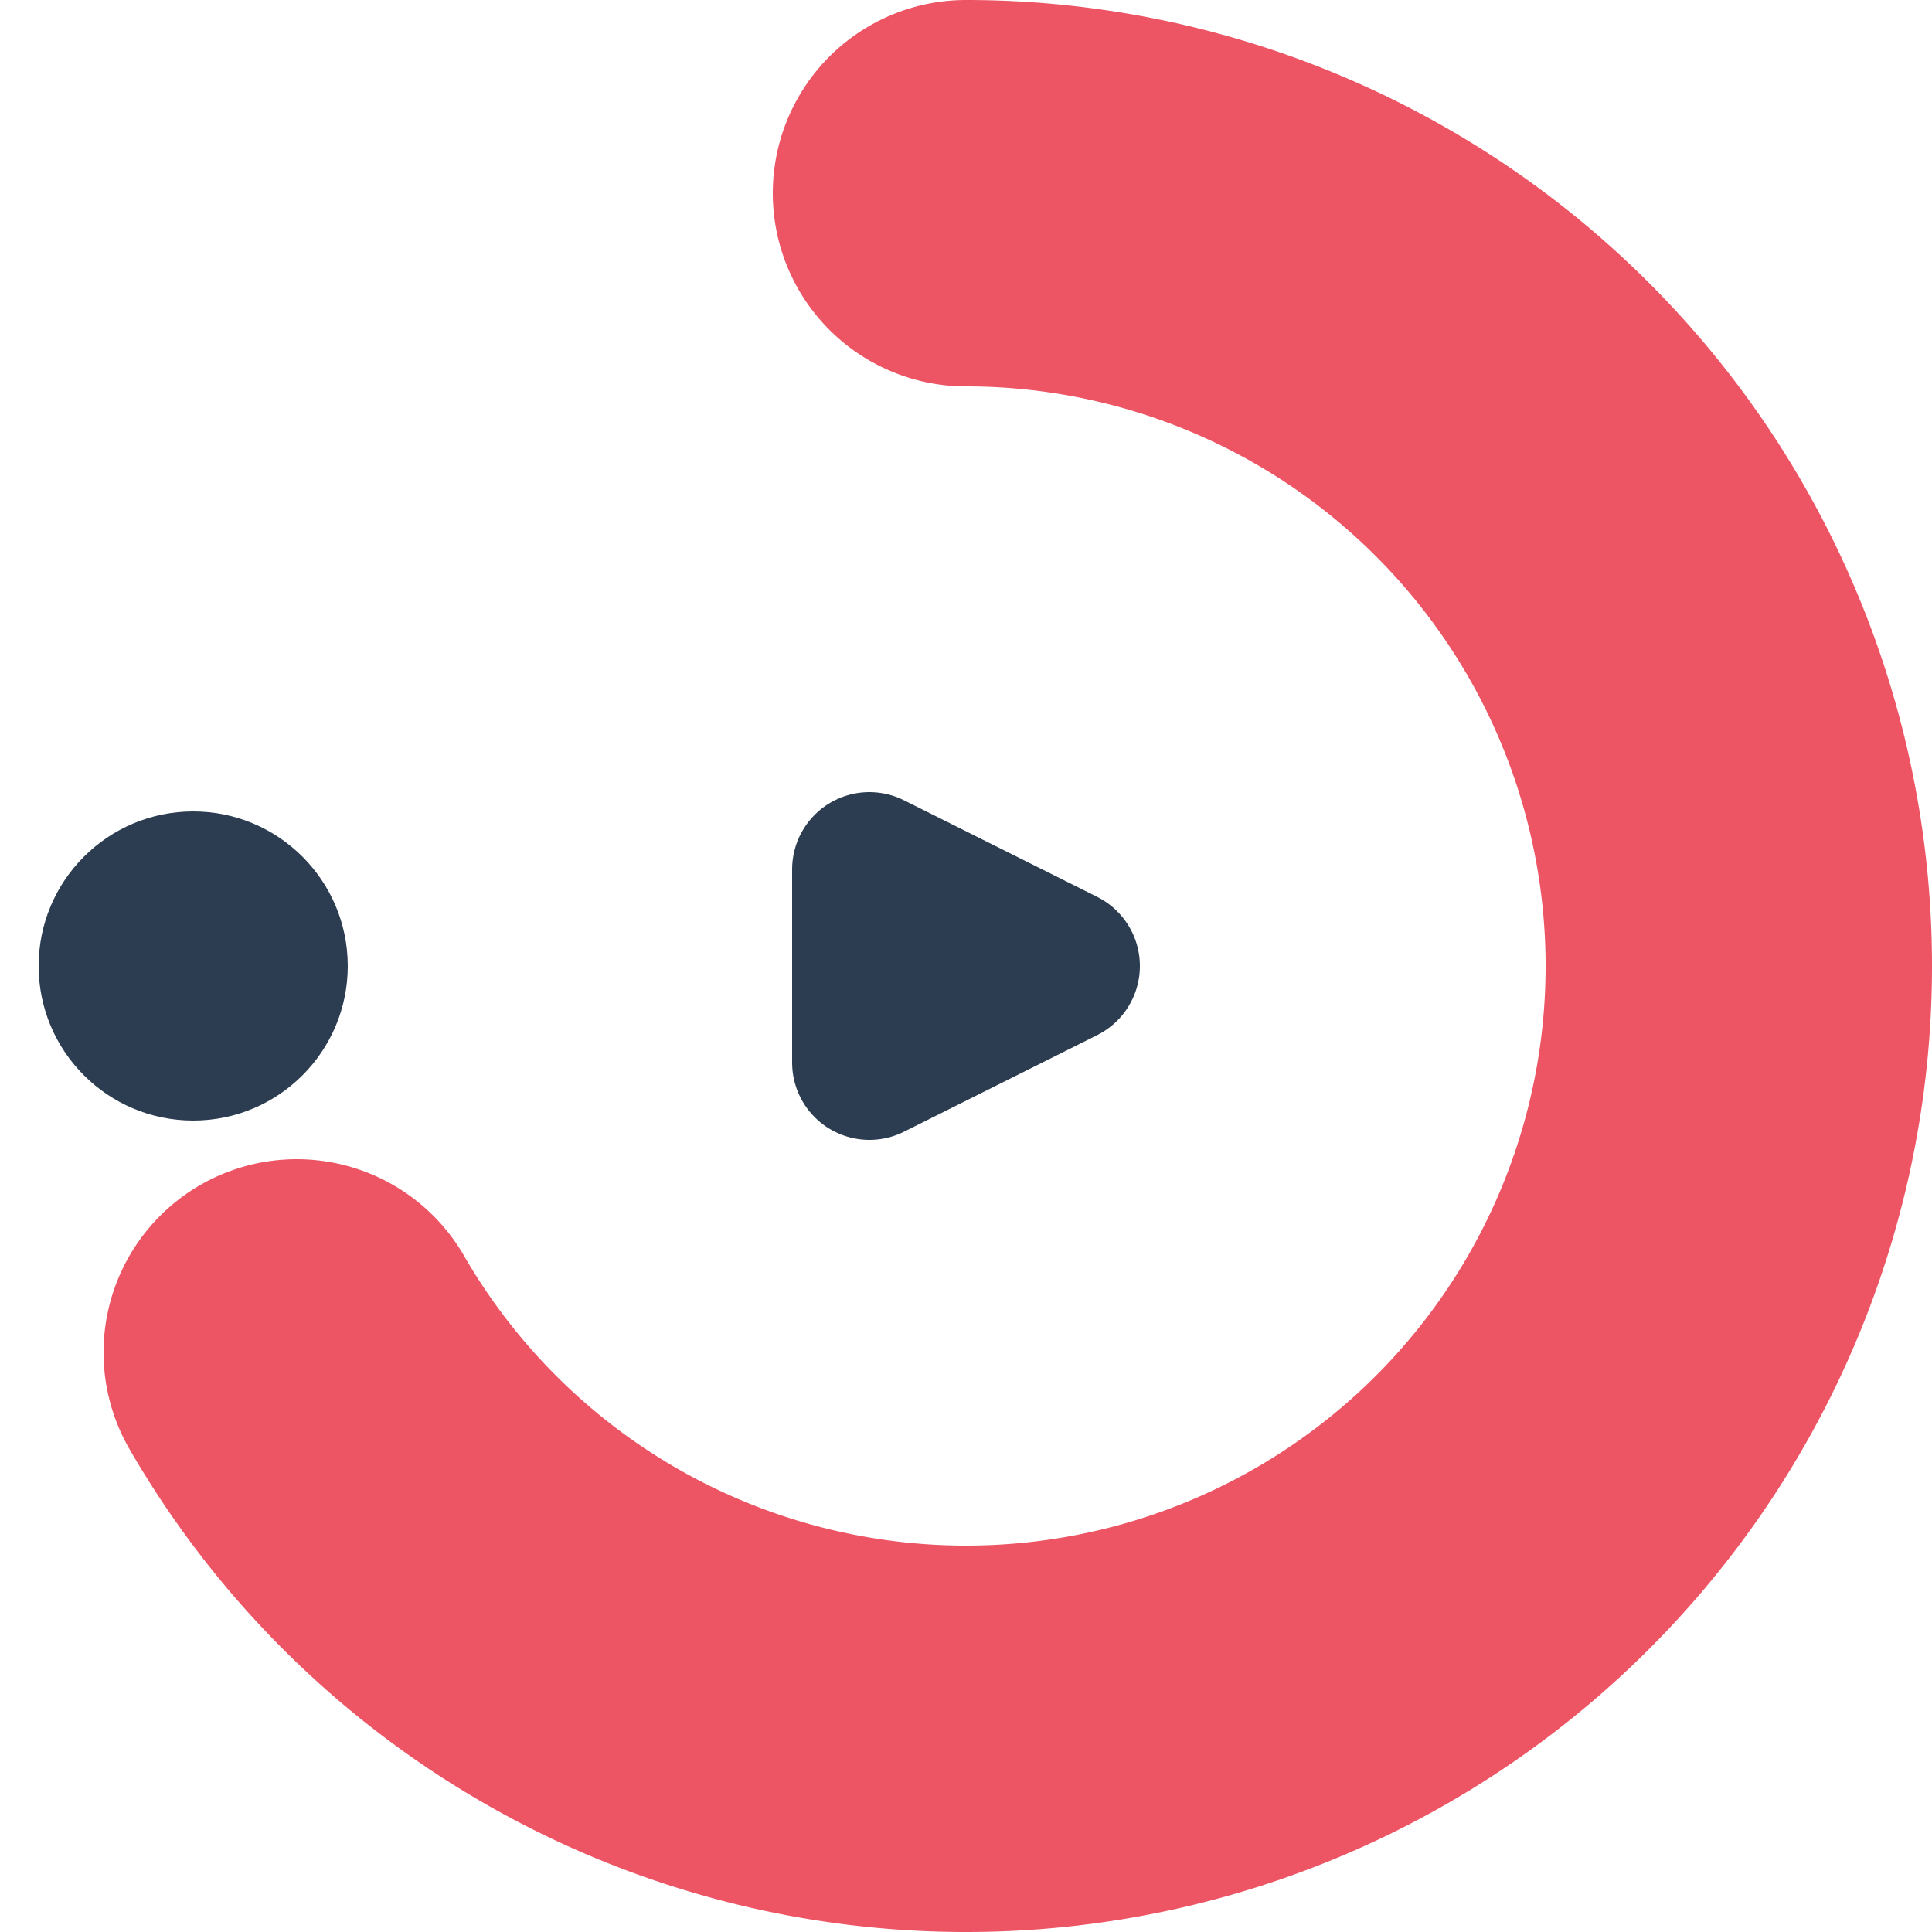 <svg id="looptap" xmlns="http://www.w3.org/2000/svg" viewBox="0 0 100 100">
	<path id="arc" fill="none" stroke="#2ecc71" stroke-width="20" stroke-linejoin="round" stroke-linecap="round" d="M 15.359 70 A 40 40 0 1 0 50 10" style="stroke: rgb(237, 85, 101);" />
	<circle cx="10" cy="50" r="8" fill="#2C3D51" />
	<polygon id="play" points="45,45 55,50 45,55" fill="#2C3D51" stroke="#2C3D51" stroke-width="8" stroke-linejoin="round" stroke-linecap="round" />
</svg>
